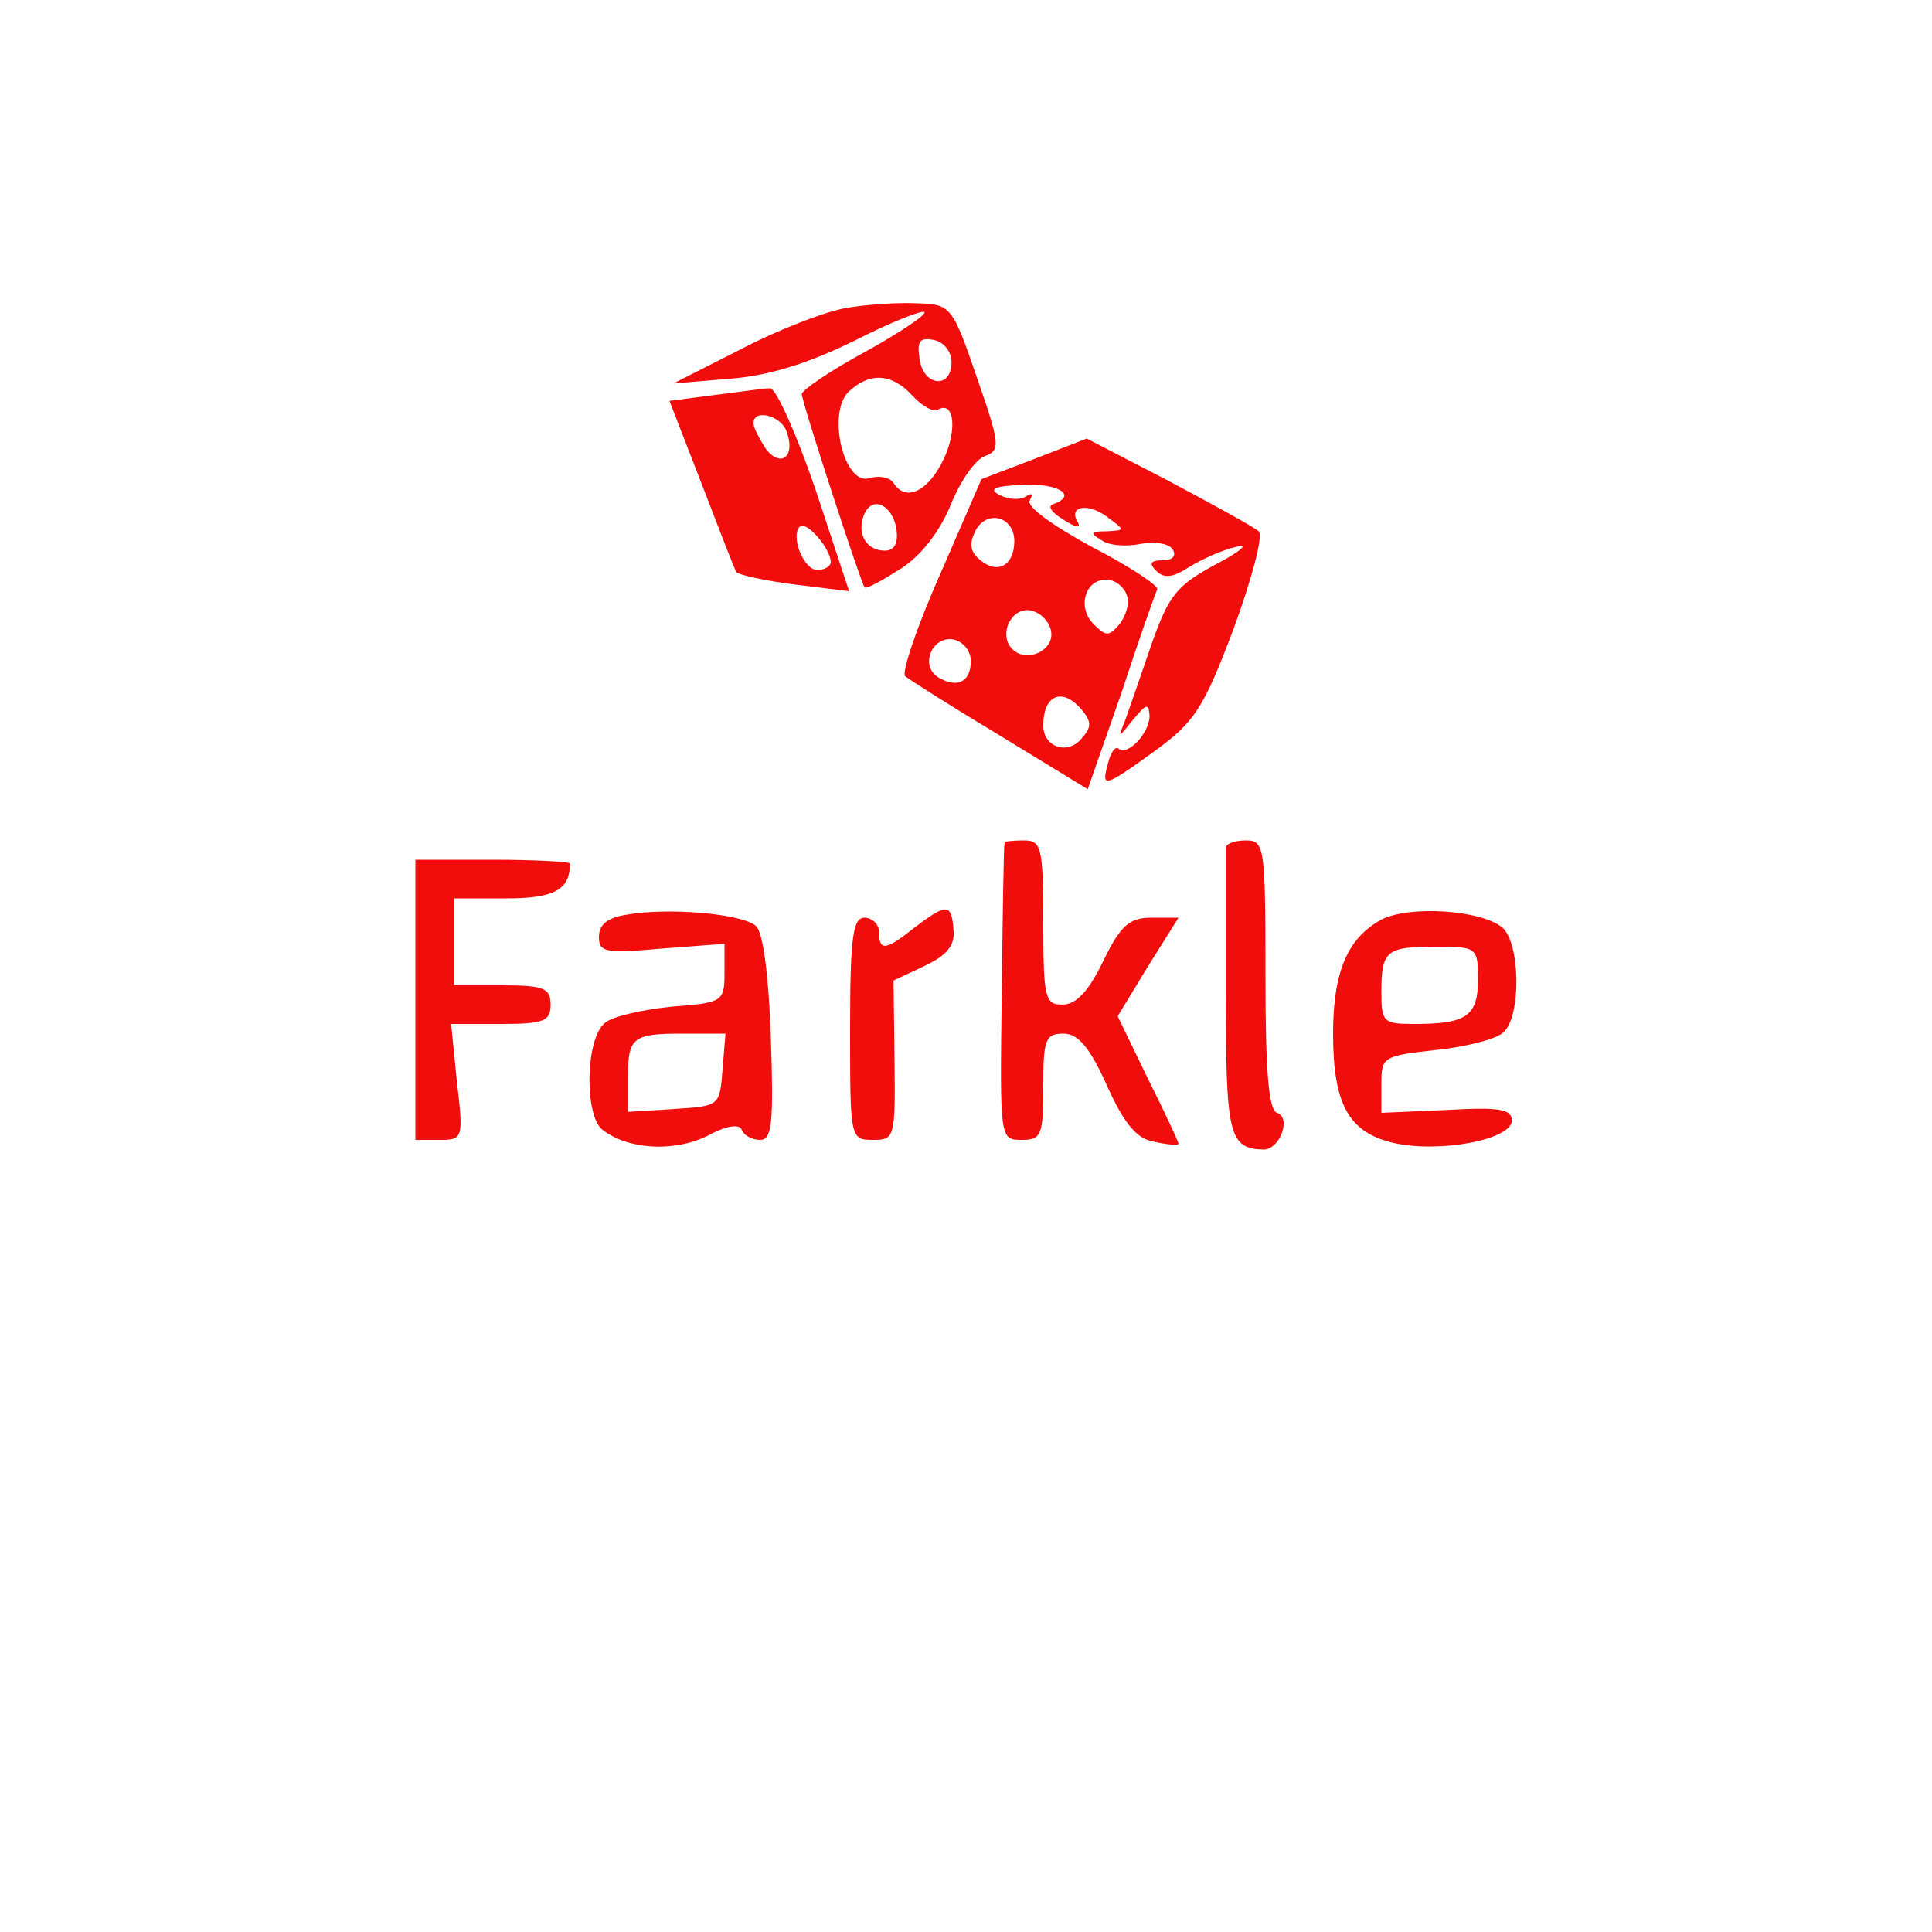  <svg  version="1.0" xmlns="http://www.w3.org/2000/svg"  width="200pt" height="200pt" viewBox="0 0 200 200"  preserveAspectRatio="xMidYMid meet">  <g transform="translate(0,200) scale(0.1,-0.1)" fill="#f20d0d" stroke="none"> <path d="M875 1681 c-22 -4 -71 -23 -109 -43 l-69 -35 59 5 c40 3 81 16 128 39 37 19 70 32 73 30 2 -3 -25 -21 -61 -41 -37 -20 -66 -40 -66 -44 0 -8 61 -195 65 -200 2 -2 18 7 37 19 21 13 41 39 52 66 10 25 26 48 36 51 16 6 15 13 -9 82 -25 73 -27 75 -61 76 -19 1 -53 -1 -75 -5z m110 -56 c0 -28 -29 -25 -33 3 -3 19 0 23 15 20 10 -2 18 -12 18 -23z m-40 -35 c10 -11 22 -17 26 -14 18 10 20 -25 4 -55 -16 -31 -38 -40 -50 -21 -4 6 -15 8 -25 5 -26 -8 -44 66 -22 89 22 21 45 20 67 -4z m-17 -138 c2 -14 -2 -22 -12 -22 -19 0 -29 17 -22 36 8 22 30 12 34 -14z"/> <path d="M739 1591 l-46 -6 33 -85 c18 -47 34 -88 36 -92 2 -3 29 -9 60 -13 l57 -7 -35 106 c-20 58 -41 105 -47 104 -7 0 -33 -4 -58 -7z m75 -37 c10 -26 -5 -39 -21 -19 -7 11 -13 22 -13 27 0 15 28 8 34 -8z m46 -136 c0 -4 -6 -8 -14 -8 -14 0 -28 35 -18 45 7 6 32 -23 32 -37z"/> <path d="M1071 1525 l-55 -21 -43 -99 c-24 -54 -40 -102 -36 -105 5 -4 49 -32 99 -62 l90 -55 35 100 c18 55 35 103 37 107 1 4 -29 24 -68 44 -42 23 -68 42 -64 48 4 7 2 8 -4 4 -7 -4 -19 -3 -28 2 -11 6 -4 9 25 10 37 2 57 -11 31 -20 -6 -2 -1 -9 11 -16 12 -8 18 -9 15 -3 -11 17 10 21 30 6 19 -14 19 -14 -1 -15 -16 0 -17 -2 -5 -9 8 -6 26 -7 41 -4 15 3 30 0 33 -6 4 -6 0 -11 -10 -11 -13 0 -15 -3 -7 -11 8 -8 17 -7 34 4 13 8 35 18 49 21 14 4 4 -5 -21 -18 -41 -22 -49 -32 -67 -83 -11 -32 -23 -67 -27 -78 -8 -20 -8 -20 8 0 14 17 16 17 17 4 0 -18 -23 -42 -32 -34 -3 3 -8 -3 -11 -15 -7 -26 -5 -26 49 13 41 30 50 44 81 126 19 52 31 97 26 101 -4 4 -46 27 -93 52 l-85 44 -54 -21z m-21 -85 c0 -25 -17 -35 -35 -20 -11 9 -12 17 -5 31 12 22 40 14 40 -11z m116 -55 c4 -8 0 -22 -7 -31 -11 -13 -14 -13 -27 0 -17 17 -9 46 13 46 9 0 18 -7 21 -15z m-78 -38 c4 -20 -25 -34 -40 -19 -15 15 -1 44 19 40 10 -2 19 -11 21 -21z m-83 -31 c0 -22 -14 -29 -34 -17 -19 12 -6 43 16 39 10 -2 18 -12 18 -22z m115 -51 c10 -12 10 -18 0 -29 -14 -18 -40 -10 -40 13 0 32 20 40 40 16z"/> <path d="M1040 1128 c-1 -2 -2 -72 -3 -156 -2 -152 -2 -152 21 -152 20 0 22 5 22 55 0 49 2 55 21 55 15 0 27 -14 45 -54 18 -40 31 -55 49 -58 14 -3 25 -4 25 -2 0 2 -14 32 -32 68 l-31 64 31 51 32 51 -28 0 c-23 0 -32 -8 -50 -45 -15 -31 -28 -45 -42 -45 -18 0 -20 6 -20 85 0 78 -2 85 -20 85 -11 0 -20 -1 -20 -2z"/> <path d="M1269 1123 c0 -5 0 -73 0 -152 0 -146 3 -160 39 -161 17 0 29 33 14 38 -9 3 -12 45 -12 143 0 132 -1 139 -20 139 -11 0 -20 -3 -21 -7z"/> <path d="M430 965 l0 -145 25 0 c24 0 25 1 18 60 l-6 60 52 0 c44 0 51 3 51 20 0 17 -7 20 -50 20 l-50 0 0 45 0 45 54 0 c50 0 66 9 66 36 0 2 -36 4 -80 4 l-80 0 0 -145z"/> <path d="M648 1053 c-19 -3 -28 -10 -28 -23 0 -16 7 -17 65 -12 l65 5 0 -30 c0 -30 -2 -31 -54 -35 -30 -3 -62 -10 -70 -17 -20 -17 -21 -94 -3 -110 26 -21 74 -24 109 -7 20 11 34 13 36 6 2 -5 10 -10 19 -10 12 0 14 17 11 105 -2 63 -8 109 -15 116 -13 13 -91 20 -135 12z m100 -160 c-3 -38 -3 -38 -50 -41 l-48 -3 0 34 c0 43 4 47 57 47 l44 0 -3 -37z"/> <path d="M947 1040 c-30 -24 -37 -25 -37 -5 0 8 -7 15 -15 15 -12 0 -15 -19 -15 -115 0 -114 0 -115 24 -115 22 0 23 2 22 83 l-1 82 32 15 c23 11 32 21 30 38 -2 27 -7 27 -40 2z"/> <path d="M1430 1048 c-35 -19 -50 -54 -50 -118 0 -73 16 -102 62 -113 47 -11 123 3 123 23 0 12 -13 14 -67 11 l-68 -3 0 30 c0 28 2 29 56 35 30 3 62 11 70 18 19 16 18 93 -1 109 -22 18 -96 23 -125 8z m100 -62 c0 -38 -12 -46 -66 -46 -32 0 -34 2 -34 33 0 43 5 47 57 47 42 0 43 -1 43 -34z"/> </g> </svg> 